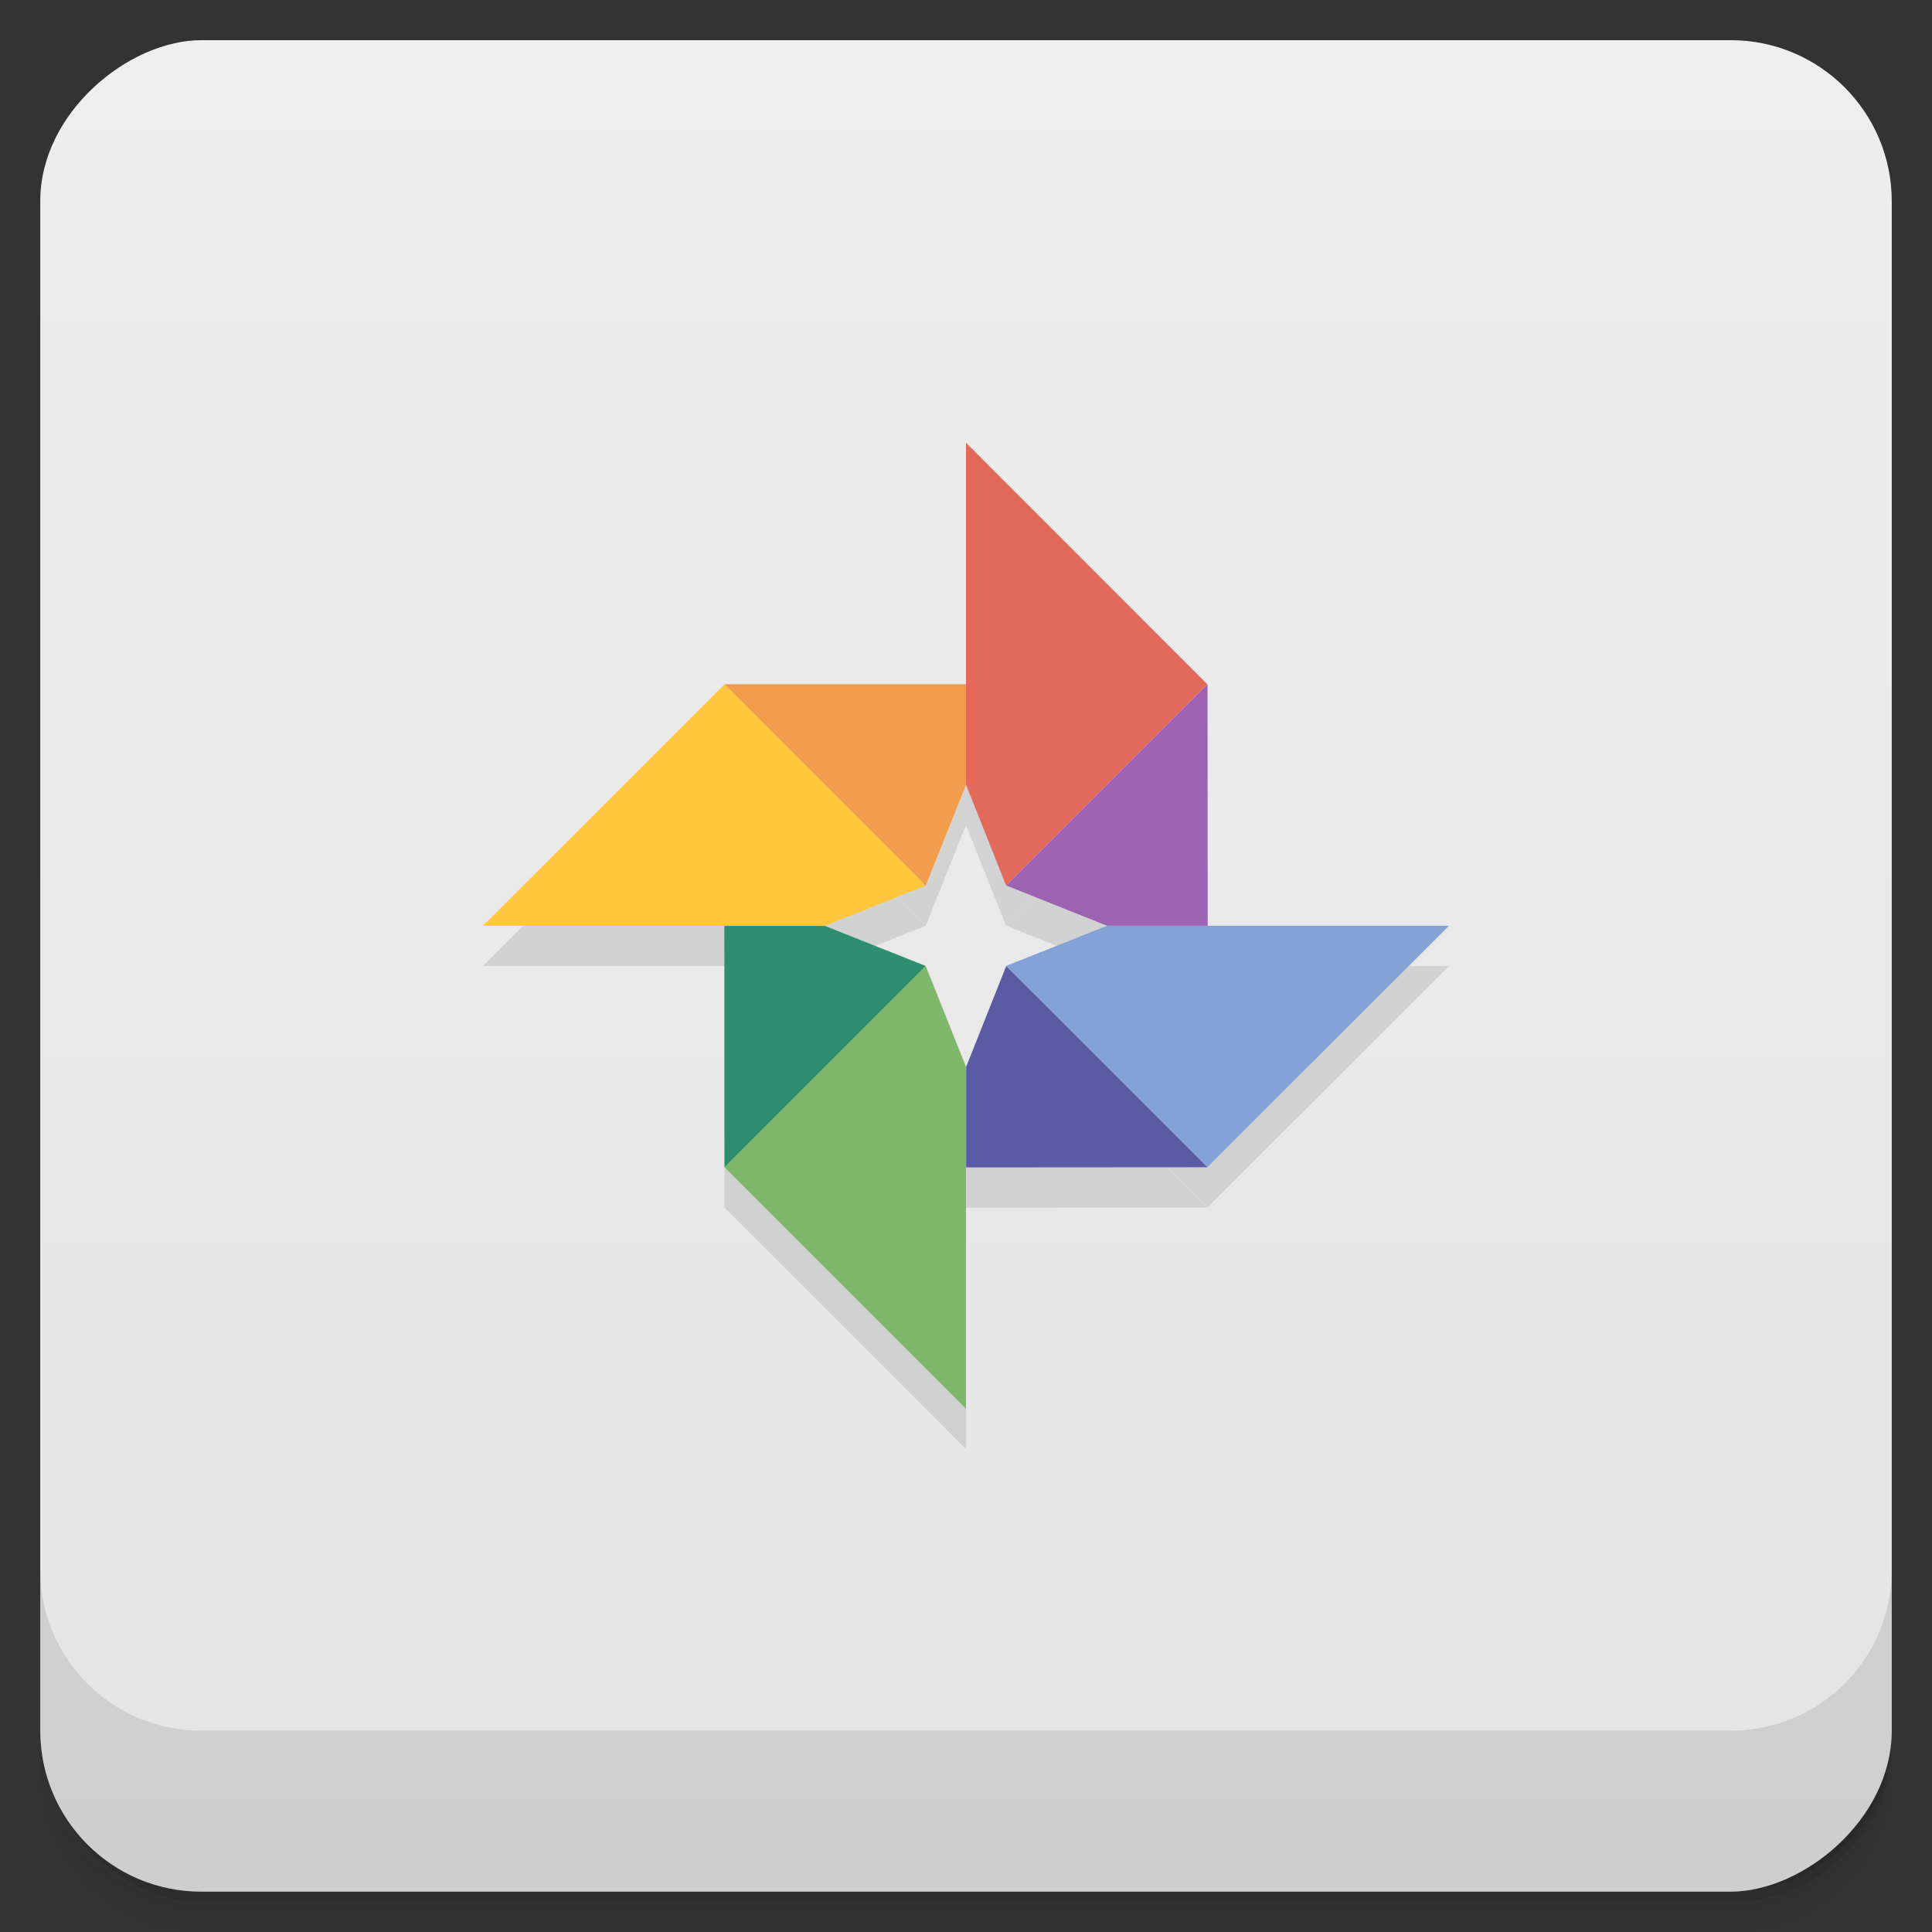 <svg viewBox="0 0 48 48"><rect x="0" y="0" width="48" height="48" fill="#333333" stroke="none"/><defs><linearGradient id="linearGradient3764" x1="1" x2="47" gradientUnits="userSpaceOnUse" gradientTransform="translate(-47.998,0.002)"><stop stop-color="#e4e4e4" stop-opacity="1"/><stop offset="1" stop-color="#eee" stop-opacity="1"/></linearGradient><clipPath id="clipPath-237057750"><g transform="translate(0,-1004.362)"><rect rx="4" y="1005.36" x="1" height="46" width="46" fill="#1890d0"/></g></clipPath><clipPath id="clipPath-245982465"><g transform="translate(0,-1004.362)"><rect rx="4" y="1005.36" x="1" height="46" width="46" fill="#1890d0"/></g></clipPath></defs><g><g transform="translate(0,-1004.362)"><path d="m 5 1006.36 c -2.216 0 -4 1.784 -4 4 l 0 37.25 c 0 2.216 1.784 4 4 4 l 38 0 c 2.216 0 4 -1.784 4 -4 l 0 -37.25 c 0 -2.216 -1.784 -4 -4 -4 l -38 0 z m -4 41.5 0 0.5 c 0 2.216 1.784 4 4 4 l 38 0 c 2.216 0 4 -1.784 4 -4 l 0 -0.5 c 0 2.216 -1.784 4 -4 4 l -38 0 c -2.216 0 -4 -1.784 -4 -4 z" opacity="0.02"/><path d="m 1 1047.61 0 0.25 c 0 2.216 1.784 4 4 4 l 38 0 c 2.216 0 4 -1.784 4 -4 l 0 -0.25 c 0 2.216 -1.784 4 -4 4 l -38 0 c -2.216 0 -4 -1.784 -4 -4 z" opacity="0.05"/><rect width="46" height="46" x="1" y="1005.61" rx="4" opacity="0.1"/></g></g><g><rect width="46" height="46" x="-46.998" y="1" rx="4" transform="matrix(0,-1,1,0,0,0)" fill="url(#linearGradient3764)" fill-opacity="1"/></g><g/><g><g clip-path="url(#clipPath-237057750)"><g opacity="0.1"><!-- color: #eeeeee --><g><path d="m 12 24 l 6 -6 l 5 5 l -2.5 1 m -8.5 0" fill="#000" stroke="none" fill-rule="nonzero" fill-opacity="1"/><path d="m 18 18 l 5 5 l 1 -2.5 l 0 -2.5 m -6 0" fill="#000" stroke="none" fill-rule="nonzero" fill-opacity="1"/><path d="m 24 12 l 5.996 6 l -5 5 l -0.996 -2.504 m 0 -8.496" fill="#000" stroke="none" fill-rule="nonzero" fill-opacity="1"/><path d="m 30 18 l -5 5 l 2.504 1 l 2.5 0 m -0.004 -6" fill="#000" stroke="none" fill-rule="nonzero" fill-opacity="1"/><path d="m 36 24 l -6 5.996 l -5 -5 l 2.504 -0.996 m 8.496 0" fill="#000" stroke="none" fill-rule="nonzero" fill-opacity="1"/><path d="m 30 30 l -5 -5 l -0.996 2.504 l 0 2.5 m 5.996 -0.004" fill="#000" stroke="none" fill-rule="nonzero" fill-opacity="1"/><path d="m 24 36 l -6 -6 l 5 -5 l 1 2.504 m 0 8.496" fill="#000" stroke="none" fill-rule="nonzero" fill-opacity="1"/><path d="m 18 30 l 5 -5 l -2.504 -0.996 l -2.5 0 m 0.004 5.996" fill="#000" stroke="none" fill-rule="nonzero" fill-opacity="1"/></g></g></g></g><g><g clip-path="url(#clipPath-245982465)"><g transform="translate(0,-1)"><!-- color: #eeeeee --><g><path d="m 12 24 l 6 -6 l 5 5 l -2.5 1 m -8.5 0" fill="#ffc63e" stroke="none" fill-rule="nonzero" fill-opacity="1"/><path d="m 18 18 l 5 5 l 1 -2.5 l 0 -2.5 m -6 0" fill="#f29d4c" stroke="none" fill-rule="nonzero" fill-opacity="1"/><path d="m 24 12 l 5.996 6 l -5 5 l -0.996 -2.504 m 0 -8.496" fill="#e3695b" stroke="none" fill-rule="nonzero" fill-opacity="1"/><path d="m 30 18 l -5 5 l 2.504 1 l 2.5 0 m -0.004 -6" fill="#9d62b2" stroke="none" fill-rule="nonzero" fill-opacity="1"/><path d="m 36 24 l -6 5.996 l -5 -5 l 2.504 -0.996 m 8.496 0" fill="#85a2d6" stroke="none" fill-rule="nonzero" fill-opacity="1"/><path d="m 30 30 l -5 -5 l -0.996 2.504 l 0 2.5 m 5.996 -0.004" fill="#5a5ba2" stroke="none" fill-rule="nonzero" fill-opacity="1"/><path d="m 24 36 l -6 -6 l 5 -5 l 1 2.504 m 0 8.496" fill="#7fb869" stroke="none" fill-rule="nonzero" fill-opacity="1"/><path d="m 18 30 l 5 -5 l -2.504 -0.996 l -2.5 0 m 0.004 5.996" fill="#2f8e6f" stroke="none" fill-rule="nonzero" fill-opacity="1"/></g></g></g></g><g><g transform="translate(0,-1004.362)"><path d="m 1 1043.36 0 4 c 0 2.216 1.784 4 4 4 l 38 0 c 2.216 0 4 -1.784 4 -4 l 0 -4 c 0 2.216 -1.784 4 -4 4 l -38 0 c -2.216 0 -4 -1.784 -4 -4 z" opacity="0.1"/></g></g></svg>